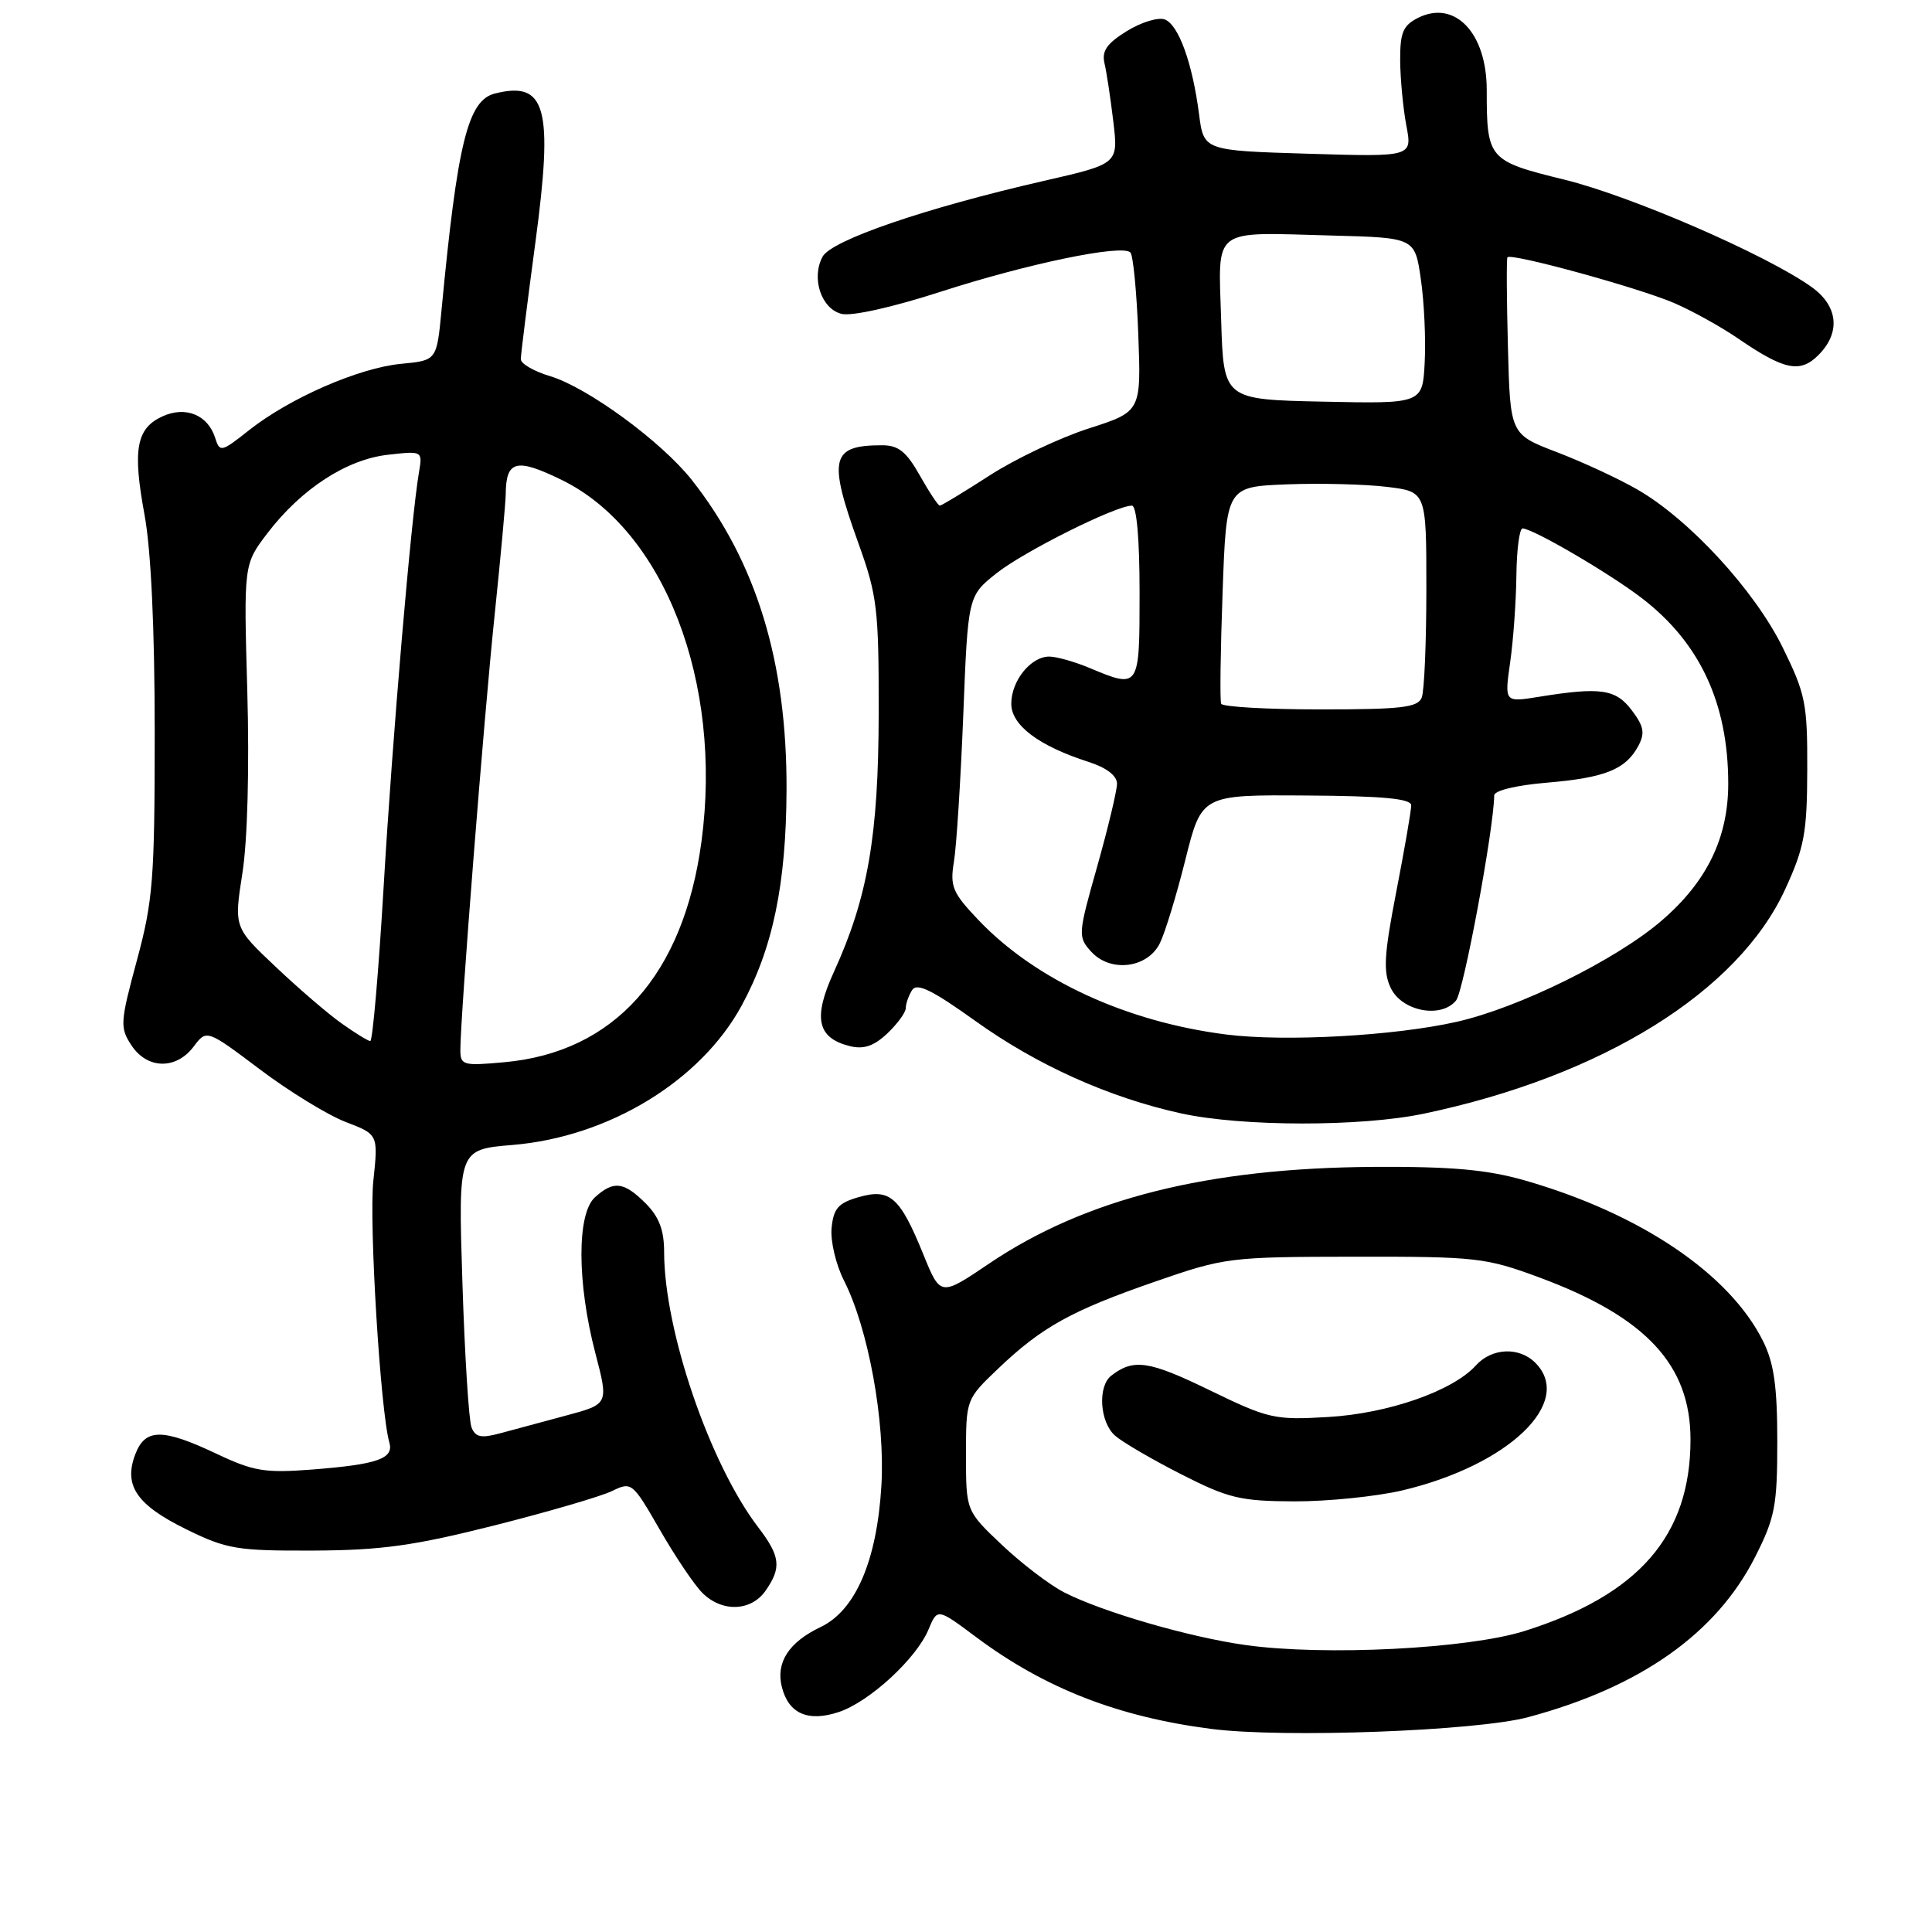 <?xml version="1.0" encoding="UTF-8" standalone="no"?>
<!DOCTYPE svg PUBLIC "-//W3C//DTD SVG 1.1//EN" "http://www.w3.org/Graphics/SVG/1.1/DTD/svg11.dtd" >
<svg xmlns="http://www.w3.org/2000/svg" xmlns:xlink="http://www.w3.org/1999/xlink" version="1.1" viewBox="0 0 256 256">
 <g >
 <path fill="currentColor"
d=" M 202.50 227.53 C 217.38 223.54 227.43 216.44 232.57 206.29 C 235.20 201.10 235.50 199.52 235.50 191.00 C 235.50 183.72 235.06 180.62 233.62 177.72 C 229.18 168.78 217.33 160.79 202.00 156.40 C 197.01 154.98 192.36 154.56 182.00 154.62 C 160.00 154.76 143.80 158.83 131.05 167.44 C 124.61 171.79 124.61 171.79 122.35 166.22 C 119.25 158.61 117.94 157.44 113.80 158.62 C 111.08 159.40 110.45 160.11 110.19 162.71 C 110.02 164.44 110.76 167.57 111.83 169.68 C 115.06 176.04 117.30 188.30 116.79 196.85 C 116.20 206.79 113.37 213.38 108.74 215.59 C 104.52 217.60 102.78 220.28 103.60 223.54 C 104.49 227.07 107.07 228.21 111.15 226.85 C 115.21 225.50 121.44 219.76 123.04 215.90 C 124.21 213.09 124.21 213.09 129.35 216.93 C 138.43 223.71 148.15 227.50 160.50 229.09 C 170.06 230.32 195.66 229.37 202.50 227.53 Z  M 101.44 210.78 C 103.58 207.72 103.41 206.22 100.45 202.35 C 94.03 193.93 88.00 176.27 88.00 165.89 C 88.00 163.00 87.33 161.24 85.55 159.45 C 82.66 156.57 81.31 156.41 78.83 158.65 C 76.43 160.83 76.45 169.96 78.88 179.27 C 80.65 186.05 80.65 186.05 75.07 187.55 C 72.01 188.38 68.07 189.44 66.31 189.91 C 63.76 190.60 63.00 190.45 62.48 189.14 C 62.12 188.24 61.58 179.58 61.27 169.91 C 60.71 152.31 60.71 152.31 67.95 151.71 C 80.67 150.64 92.83 143.24 98.27 133.25 C 102.41 125.64 104.17 117.18 104.22 104.63 C 104.28 87.73 100.23 74.46 91.67 63.60 C 87.66 58.52 77.86 51.34 72.91 49.85 C 70.76 49.21 69.00 48.19 69.01 47.59 C 69.01 46.99 69.88 40.04 70.94 32.14 C 73.34 14.24 72.37 10.69 65.58 12.39 C 61.99 13.29 60.61 18.92 58.50 41.13 C 57.87 47.76 57.87 47.76 53.14 48.21 C 47.53 48.75 38.36 52.76 32.99 57.01 C 29.32 59.92 29.12 59.96 28.51 58.02 C 27.54 54.97 24.60 53.77 21.53 55.17 C 18.06 56.75 17.55 59.55 19.15 68.21 C 20.01 72.87 20.50 83.24 20.50 97.00 C 20.50 116.46 20.28 119.33 18.14 127.25 C 15.92 135.47 15.87 136.16 17.41 138.50 C 19.49 141.68 23.32 141.77 25.65 138.69 C 27.38 136.39 27.38 136.39 34.44 141.70 C 38.32 144.63 43.44 147.76 45.81 148.67 C 50.12 150.32 50.12 150.32 49.47 156.47 C 48.88 161.99 50.41 187.05 51.59 191.13 C 52.21 193.28 50.05 194.04 41.38 194.72 C 35.10 195.20 33.61 194.96 28.69 192.63 C 21.51 189.24 19.23 189.25 17.92 192.72 C 16.35 196.84 18.11 199.41 24.68 202.64 C 30.04 205.27 31.38 205.50 41.50 205.46 C 50.53 205.42 54.83 204.82 65.50 202.13 C 72.65 200.32 79.68 198.27 81.12 197.56 C 83.68 196.31 83.82 196.42 87.43 202.70 C 89.46 206.23 91.99 209.99 93.06 211.06 C 95.66 213.66 99.52 213.53 101.44 210.78 Z  M 188.70 147.56 C 212.35 142.59 230.35 131.39 236.57 117.78 C 239.09 112.29 239.45 110.31 239.47 101.98 C 239.50 93.21 239.24 91.94 236.21 85.78 C 232.50 78.24 223.86 68.84 216.99 64.88 C 214.52 63.45 209.71 61.22 206.31 59.92 C 200.11 57.55 200.11 57.55 199.81 46.03 C 199.64 39.69 199.61 34.32 199.74 34.10 C 200.11 33.46 217.00 38.09 221.80 40.14 C 224.16 41.15 227.99 43.27 230.30 44.85 C 236.43 49.05 238.52 49.48 240.95 47.05 C 243.93 44.07 243.57 40.54 240.03 38.02 C 234.01 33.73 216.12 25.97 207.27 23.80 C 197.21 21.33 197.00 21.08 197.00 11.92 C 197.00 4.36 192.77 -0.08 187.89 2.37 C 185.90 3.38 185.51 4.32 185.53 8.04 C 185.55 10.49 185.92 14.37 186.35 16.65 C 187.14 20.79 187.14 20.79 173.32 20.37 C 159.50 19.95 159.50 19.95 158.88 15.13 C 158.00 8.34 156.17 3.28 154.34 2.58 C 153.48 2.25 151.22 2.94 149.31 4.12 C 146.67 5.75 145.97 6.76 146.35 8.38 C 146.63 9.55 147.15 13.02 147.52 16.10 C 148.19 21.71 148.19 21.71 138.35 23.96 C 122.62 27.56 110.16 31.83 108.99 34.02 C 107.47 36.86 108.82 40.92 111.51 41.59 C 112.84 41.93 118.34 40.70 124.66 38.65 C 136.23 34.92 148.67 32.34 149.78 33.45 C 150.15 33.82 150.62 38.71 150.83 44.33 C 151.21 54.54 151.21 54.54 144.24 56.78 C 140.40 58.02 134.49 60.82 131.10 63.02 C 127.71 65.21 124.75 67.00 124.53 67.00 C 124.31 67.00 123.12 65.20 121.88 63.00 C 120.11 59.86 119.05 59.00 116.90 59.00 C 110.11 59.00 109.69 60.71 113.72 71.92 C 116.24 78.91 116.45 80.66 116.43 94.50 C 116.41 110.75 114.98 118.99 110.47 128.84 C 107.71 134.88 108.28 137.53 112.58 138.61 C 114.43 139.07 115.77 138.63 117.56 136.95 C 118.90 135.68 120.01 134.17 120.02 133.58 C 120.02 132.98 120.41 131.91 120.86 131.19 C 121.50 130.19 123.53 131.19 129.25 135.29 C 137.41 141.14 146.97 145.44 156.50 147.53 C 164.60 149.30 180.35 149.32 188.70 147.56 Z  M 165.06 217.98 C 157.59 216.94 146.07 213.59 141.01 211.00 C 139.08 210.01 135.36 207.17 132.75 204.70 C 128.00 200.20 128.00 200.20 128.00 192.81 C 128.00 185.42 128.00 185.42 132.25 181.36 C 138.04 175.84 141.95 173.67 153.03 169.83 C 162.28 166.62 162.90 166.54 179.50 166.52 C 195.66 166.50 196.87 166.64 204.00 169.28 C 218.10 174.51 224.00 180.85 224.00 190.75 C 224.00 203.46 217.17 211.34 202.00 216.12 C 194.49 218.48 175.50 219.44 165.06 217.98 Z  M 185.80 197.49 C 199.91 194.16 208.64 185.78 203.43 180.57 C 201.30 178.44 197.68 178.59 195.58 180.91 C 192.51 184.31 183.98 187.29 176.00 187.76 C 168.86 188.18 168.10 188.01 160.18 184.16 C 152.23 180.30 150.19 180.00 147.25 182.28 C 145.42 183.69 145.72 188.45 147.75 190.23 C 148.71 191.08 152.65 193.38 156.50 195.34 C 162.76 198.53 164.34 198.91 171.50 198.94 C 175.90 198.95 182.33 198.30 185.80 197.49 Z  M 61.00 139.11 C 61.00 134.73 64.12 95.08 65.54 81.50 C 66.34 73.80 67.00 66.60 67.01 65.50 C 67.05 60.99 68.40 60.65 74.44 63.60 C 88.01 70.24 95.78 90.37 92.95 111.50 C 90.58 129.17 81.42 139.43 66.82 140.75 C 61.35 141.25 61.00 141.15 61.00 139.11 Z  M 45.28 135.62 C 43.50 134.37 39.57 130.99 36.53 128.11 C 31.00 122.89 31.00 122.89 32.12 115.69 C 32.80 111.39 33.05 101.72 32.77 91.64 C 32.29 74.78 32.29 74.78 35.43 70.66 C 39.91 64.79 45.91 60.88 51.39 60.26 C 56.00 59.74 56.00 59.74 55.51 62.62 C 54.48 68.61 52.01 97.57 50.84 117.40 C 50.17 128.73 49.37 137.98 49.06 137.95 C 48.75 137.92 47.05 136.88 45.28 135.62 Z  M 162.50 137.08 C 149.24 135.40 137.21 129.85 129.65 121.91 C 126.21 118.29 125.86 117.47 126.40 114.18 C 126.74 112.16 127.29 103.40 127.64 94.73 C 128.26 78.96 128.26 78.96 132.07 75.94 C 135.71 73.06 147.84 67.00 149.98 67.00 C 150.61 67.00 151.00 71.34 151.00 78.50 C 151.00 91.28 151.00 91.28 144.35 88.50 C 142.37 87.67 139.98 87.00 139.03 87.00 C 136.58 87.00 134.00 90.21 134.00 93.25 C 134.00 96.10 137.64 98.84 144.25 100.96 C 146.60 101.71 148.00 102.78 148.01 103.83 C 148.01 104.75 146.83 109.68 145.39 114.79 C 142.84 123.79 142.81 124.14 144.58 126.09 C 147.12 128.90 152.03 128.31 153.68 125.00 C 154.37 123.62 155.89 118.63 157.07 113.91 C 159.22 105.31 159.22 105.31 173.10 105.41 C 183.27 105.47 186.99 105.83 186.99 106.71 C 187.00 107.38 186.11 112.52 185.02 118.13 C 183.39 126.53 183.26 128.78 184.28 130.91 C 185.75 134.00 190.93 135.00 192.93 132.58 C 193.94 131.37 197.94 109.85 197.99 105.40 C 198.00 104.75 200.91 104.05 204.95 103.71 C 212.68 103.06 215.41 101.96 217.08 98.85 C 217.99 97.15 217.83 96.25 216.23 94.13 C 214.10 91.30 212.10 91.01 203.92 92.33 C 199.35 93.07 199.35 93.07 200.10 87.79 C 200.52 84.88 200.89 79.69 200.93 76.25 C 200.97 72.81 201.34 70.01 201.75 70.02 C 203.14 70.05 213.24 75.95 217.53 79.24 C 225.24 85.14 229.00 93.20 229.00 103.84 C 229.00 111.02 226.17 116.84 220.16 122.00 C 214.13 127.19 201.25 133.54 193.00 135.40 C 184.75 137.26 170.27 138.06 162.50 137.08 Z  M 161.81 93.25 C 161.63 92.84 161.72 86.20 162.00 78.50 C 162.50 64.50 162.50 64.50 170.50 64.18 C 174.90 64.01 180.86 64.16 183.75 64.51 C 189.00 65.14 189.00 65.14 189.00 77.99 C 189.00 85.06 188.73 91.55 188.39 92.42 C 187.88 93.75 185.73 94.00 174.95 94.00 C 167.89 94.00 161.98 93.66 161.81 93.25 Z  M 175.31 53.22 C 162.13 52.94 162.13 52.94 161.81 42.43 C 161.44 29.95 160.36 30.78 176.49 31.21 C 187.48 31.50 187.48 31.50 188.27 37.00 C 188.71 40.02 188.94 44.98 188.78 48.00 C 188.50 53.50 188.50 53.50 175.31 53.22 Z "/>
</g>
</svg>